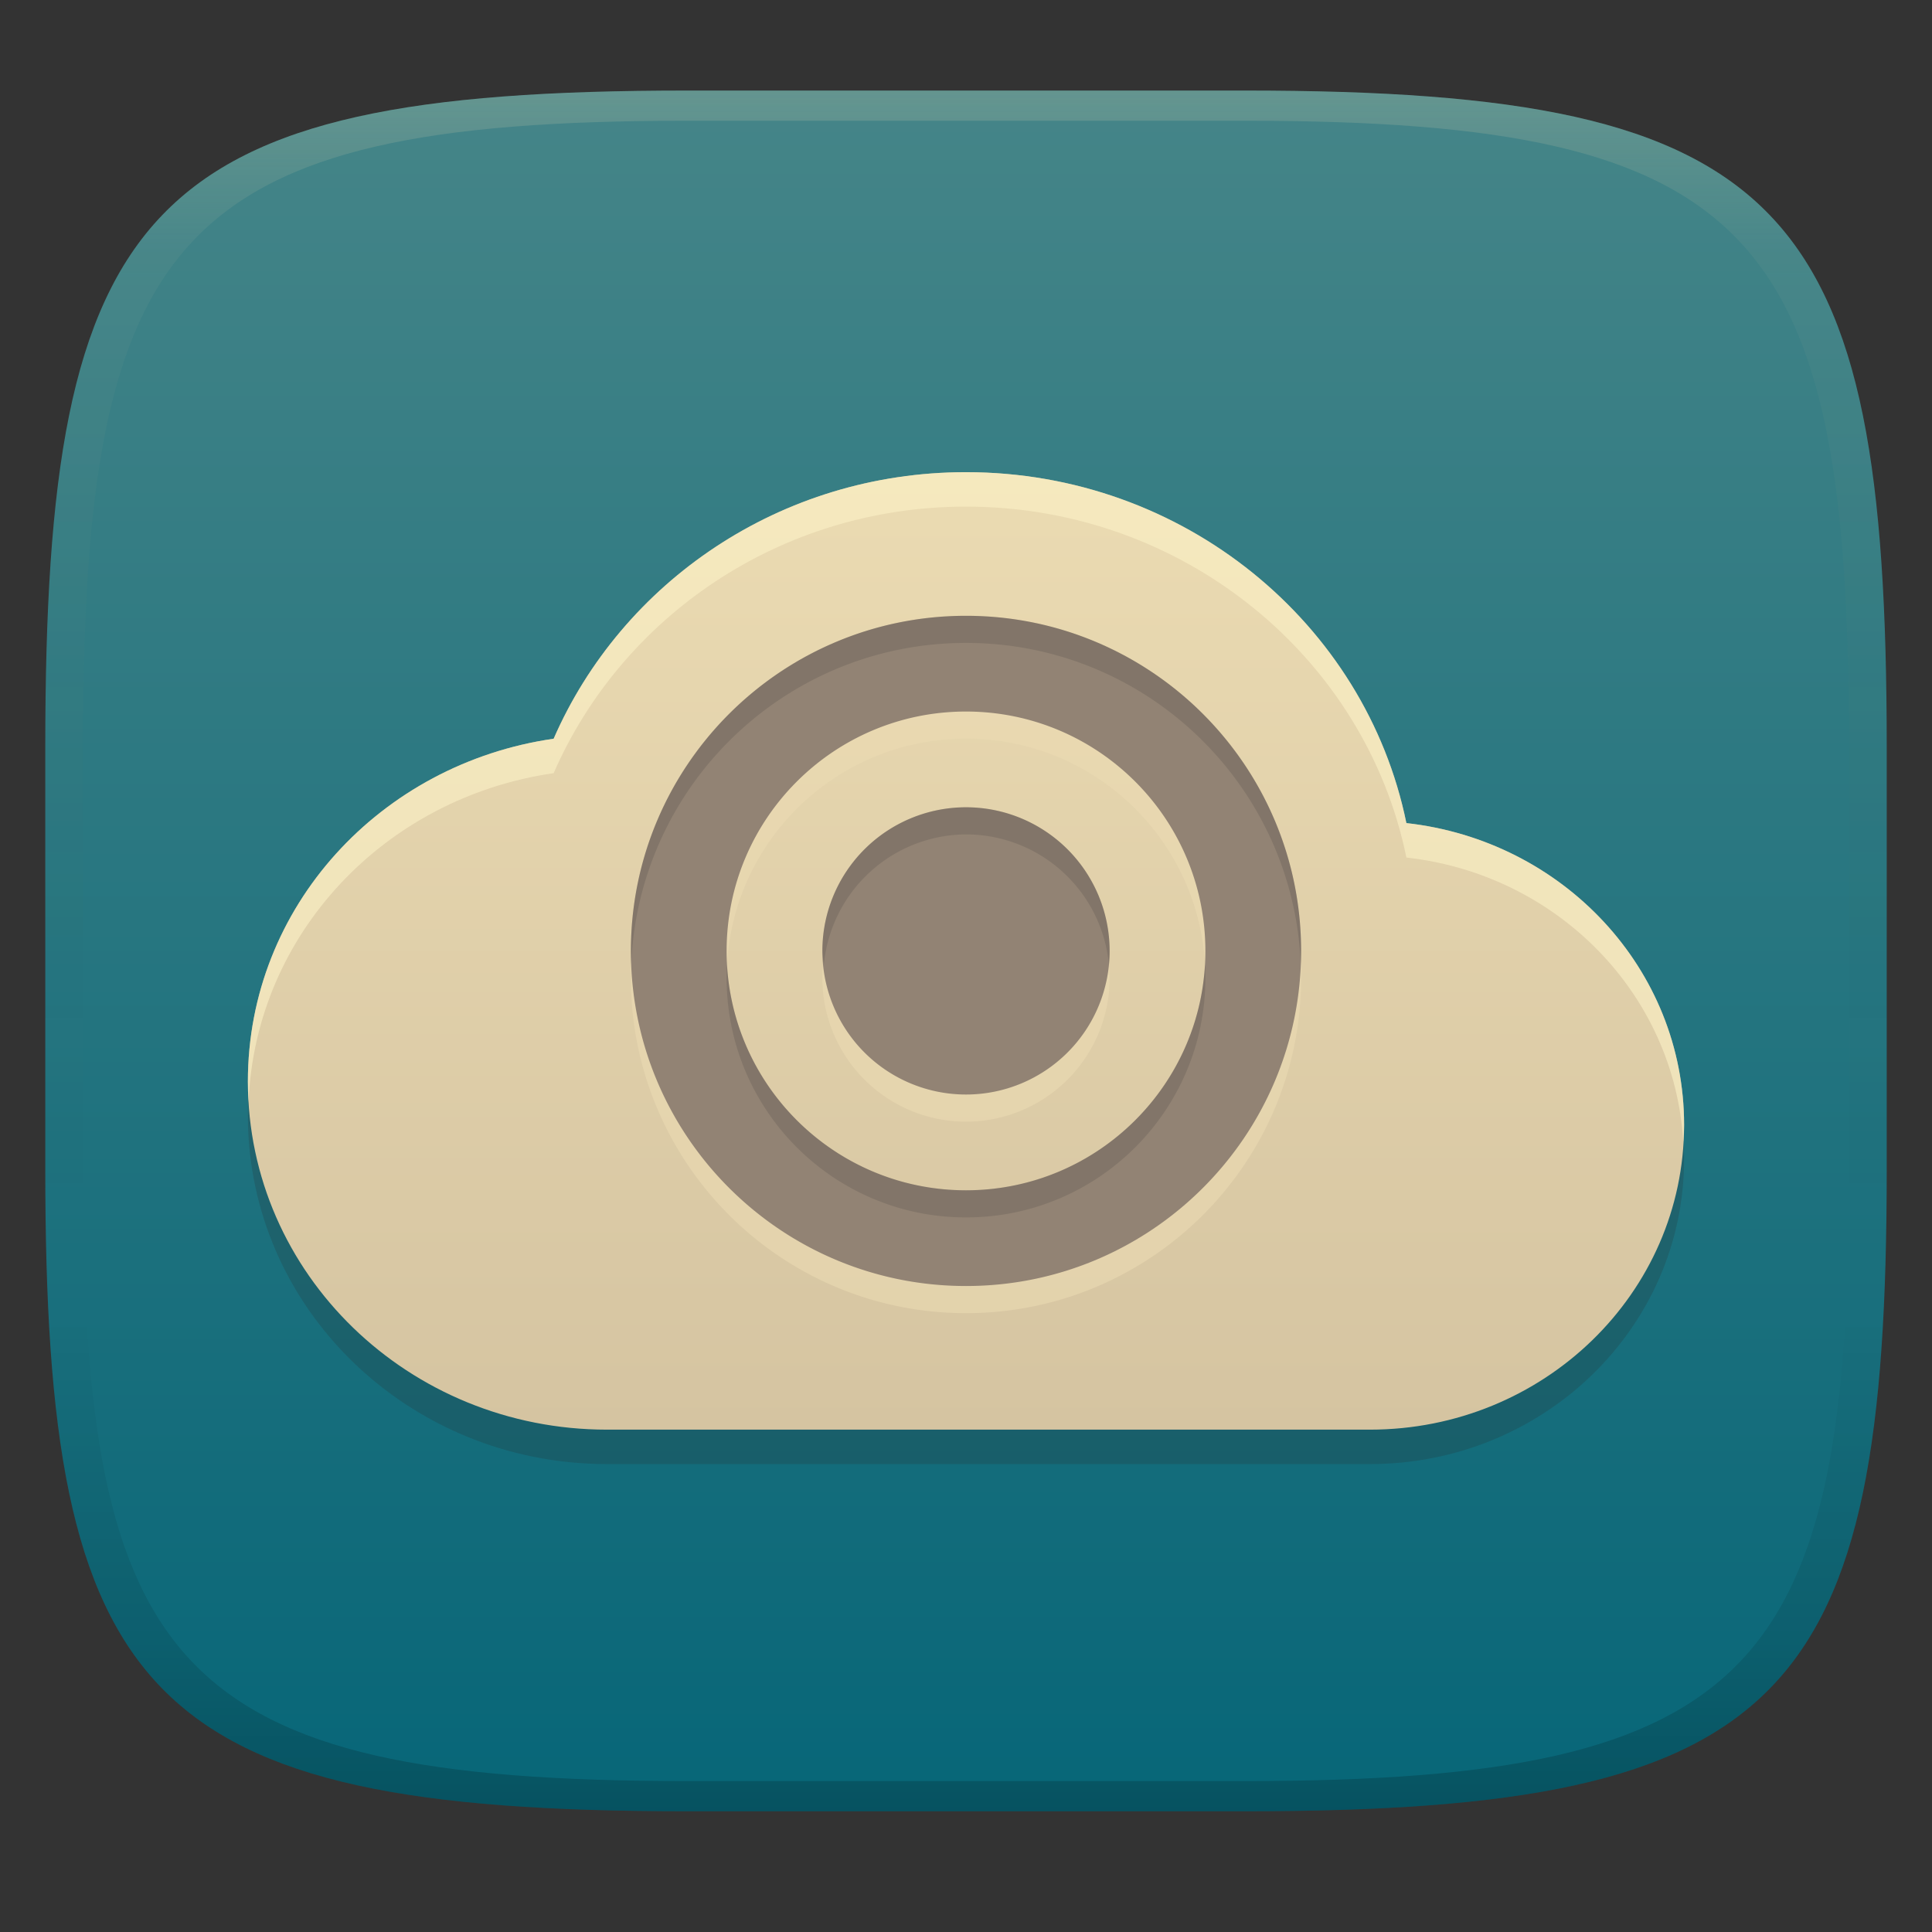 <svg width="256" height="256" version="1.1" xmlns="http://www.w3.org/2000/svg" xmlns:xlink="http://www.w3.org/1999/xlink">
  <rect width="100%" height="100%" fill="#333333" stroke="none"/>
  <defs>
    <linearGradient id="linearGradient31" x1=".5" x2=".5" y2="1" gradientTransform="matrix(244,0,0,228,5.986,12)" gradientUnits="userSpaceOnUse">
      <stop stop-color="#ebdbb2" stop-opacity=".2" offset="0"/>
      <stop stop-color="#ebdbb2" stop-opacity=".05" offset=".1"/>
      <stop stop-opacity="0" offset=".704"/>
      <stop stop-opacity=".1" offset=".897"/>
      <stop stop-opacity=".2" offset="1"/>
    </linearGradient>
    <linearGradient id="linearGradient6" x1="140" x2="140" y1="12" y2="240" gradientUnits="userSpaceOnUse">
      <stop stop-color="#458588" offset="0"/>
      <stop stop-color="#076678" offset="1"/>
    </linearGradient>
    <linearGradient id="_lgradient_41" x2="0" y2="1" gradientTransform="matrix(190.31 0 0 126.87 32.846 62.564)" gradientUnits="userSpaceOnUse">
      <stop stop-color="#ebdbb2" offset="0"/>
      <stop stop-color="#d5c4a1" offset="1"/>
    </linearGradient>
    <radialGradient id="radialGradient8" cx="128" cy="126" r="44.404" gradientTransform="matrix(88.81 0 0 88.81 83.595 81.595)" gradientUnits="userSpaceOnUse">
      <stop stop-color="#bdae93" offset="0"/>
      <stop stop-color="#928374" offset="1"/>
    </radialGradient>
  </defs>
  <path d="m165 12c72 0 85 15 85 87v56c0 70-13 85-85 85h-74c-72 0-85-15-85-85v-56c0-72 13-87 85-87z" fill="url(#linearGradient6)" style="isolation:isolate"/>
  <path d="m128 67.128c-24.632 0-45.611 14.623-54.639 35.321-22.93 3.305-40.514 22.259-40.514 45.414 0 25.483 21.301 46.137 47.577 46.137h101.1c22.989 0 41.626-18.073 41.626-40.37 0-20.719-16.068-37.699-36.799-40.003-5.405-26.454-29.491-46.498-58.355-46.498z" fill="#282828" opacity=".2" stroke-width="1.312" style="isolation:isolate"/>
  <path d="m128 62.564c-24.632 0-45.611 14.623-54.639 35.321-22.93 3.305-40.514 22.259-40.514 45.414 0 25.483 21.301 46.137 47.577 46.137h101.1c22.989 0 41.626-18.073 41.626-40.37 0-20.719-16.068-37.699-36.799-40.003-5.405-26.454-29.491-46.498-58.355-46.498z" fill="url(#_lgradient_41)" stroke-width="1.312" style="isolation:isolate"/>
  <path d="m128 62.565c-24.632 0-45.61 14.623-54.639 35.32-22.93 3.305-40.516 22.26-40.516 45.414 0 0.908 0.035 1.808 0.088 2.703 0.919-22.297 18.12-40.337 40.428-43.553 9.028-20.698 30.006-35.32 54.639-35.32 28.864 0 52.951 20.044 58.355 46.498 19.932 2.215 35.509 18.009 36.684 37.637 0.041-0.732 0.115-1.455 0.115-2.197 0-20.719-16.068-37.701-36.799-40.004-5.405-26.454-29.492-46.498-58.355-46.498z" fill="#fbf1c7" opacity=".6" stroke-width="1.312" style="isolation:isolate"/>
  <path d="m128 85.191c-24.525 0-44.404 19.881-44.404 44.404 0 24.525 19.881 44.404 44.404 44.404 24.525 0 44.404-19.881 44.404-44.404 0-24.525-19.881-44.404-44.404-44.404zm0 12.686c17.517 0 31.719 14.201 31.719 31.719s-14.201 31.719-31.719 31.719-31.719-14.201-31.719-31.719 14.201-31.719 31.719-31.719zm0 12.686a19.031 19.031 0 0 0-19.031 19.031 19.031 19.031 0 0 0 19.031 19.031 19.031 19.031 0 0 0 19.031-19.031 19.031 19.031 0 0 0-19.031-19.031z" fill="#ebdbb2" opacity=".6" stroke-width="1.312" style="isolation:isolate"/>
  <path d="m128 81.596c-24.525 0-44.404 19.881-44.404 44.404 0 24.525 19.881 44.404 44.404 44.404 24.525 0 44.404-19.881 44.404-44.404 0-24.525-19.881-44.404-44.404-44.404zm0 12.686c17.517 0 31.719 14.201 31.719 31.719s-14.201 31.719-31.719 31.719-31.719-14.201-31.719-31.719 14.201-31.719 31.719-31.719zm0 12.686a19.031 19.031 0 0 0-19.031 19.031 19.031 19.031 0 0 0 19.031 19.031 19.031 19.031 0 0 0 19.031-19.031 19.031 19.031 0 0 0-19.031-19.031z" fill="url(#radialGradient8)" stroke-width="1.312" style="isolation:isolate"/>
  <path d="m128 81.596c-24.525 0-44.404 19.881-44.404 44.404 0 0.603 0.023 1.2 0.047 1.797 0.945-23.688 20.436-42.605 44.357-42.605 23.92 0 43.412 18.916 44.357 42.605 0.024-0.597 0.047-1.194 0.047-1.797 0-24.525-19.881-44.404-44.404-44.404zm0 25.371a19.031 19.031 0 0 0-19.031 19.031 19.031 19.031 0 0 0 0.203 1.799 19.031 19.031 0 0 1 18.828-17.234 19.031 19.031 0 0 1 18.936 17.234 19.031 19.031 0 0 0 0.096-1.799 19.031 19.031 0 0 0-19.031-19.031zm-31.666 20.83c-0.033 0.596-0.053 1.195-0.053 1.799 0 17.517 14.201 31.719 31.719 31.719s31.719-14.201 31.719-31.719c0-0.604-0.019-1.203-0.053-1.799-0.932 16.681-14.752 29.922-31.666 29.922s-30.734-13.241-31.666-29.922z" fill="#282828" opacity=".15" stroke-width="1.312" style="isolation:isolate"/>
  <path d="m91 12c-72 0-85 15-85 87v56c0 70 13 85 85 85h74c72 0 85-15 85-85v-56c0-72-13-87-85-87zm0 4h74c68 0 80 15 80 83v56c0 66-12 81-80 81h-74c-68 0-80-15-80-81v-56c0-68 12-83 80-83z" fill="url(#linearGradient31)" style="isolation:isolate"/>
</svg>
